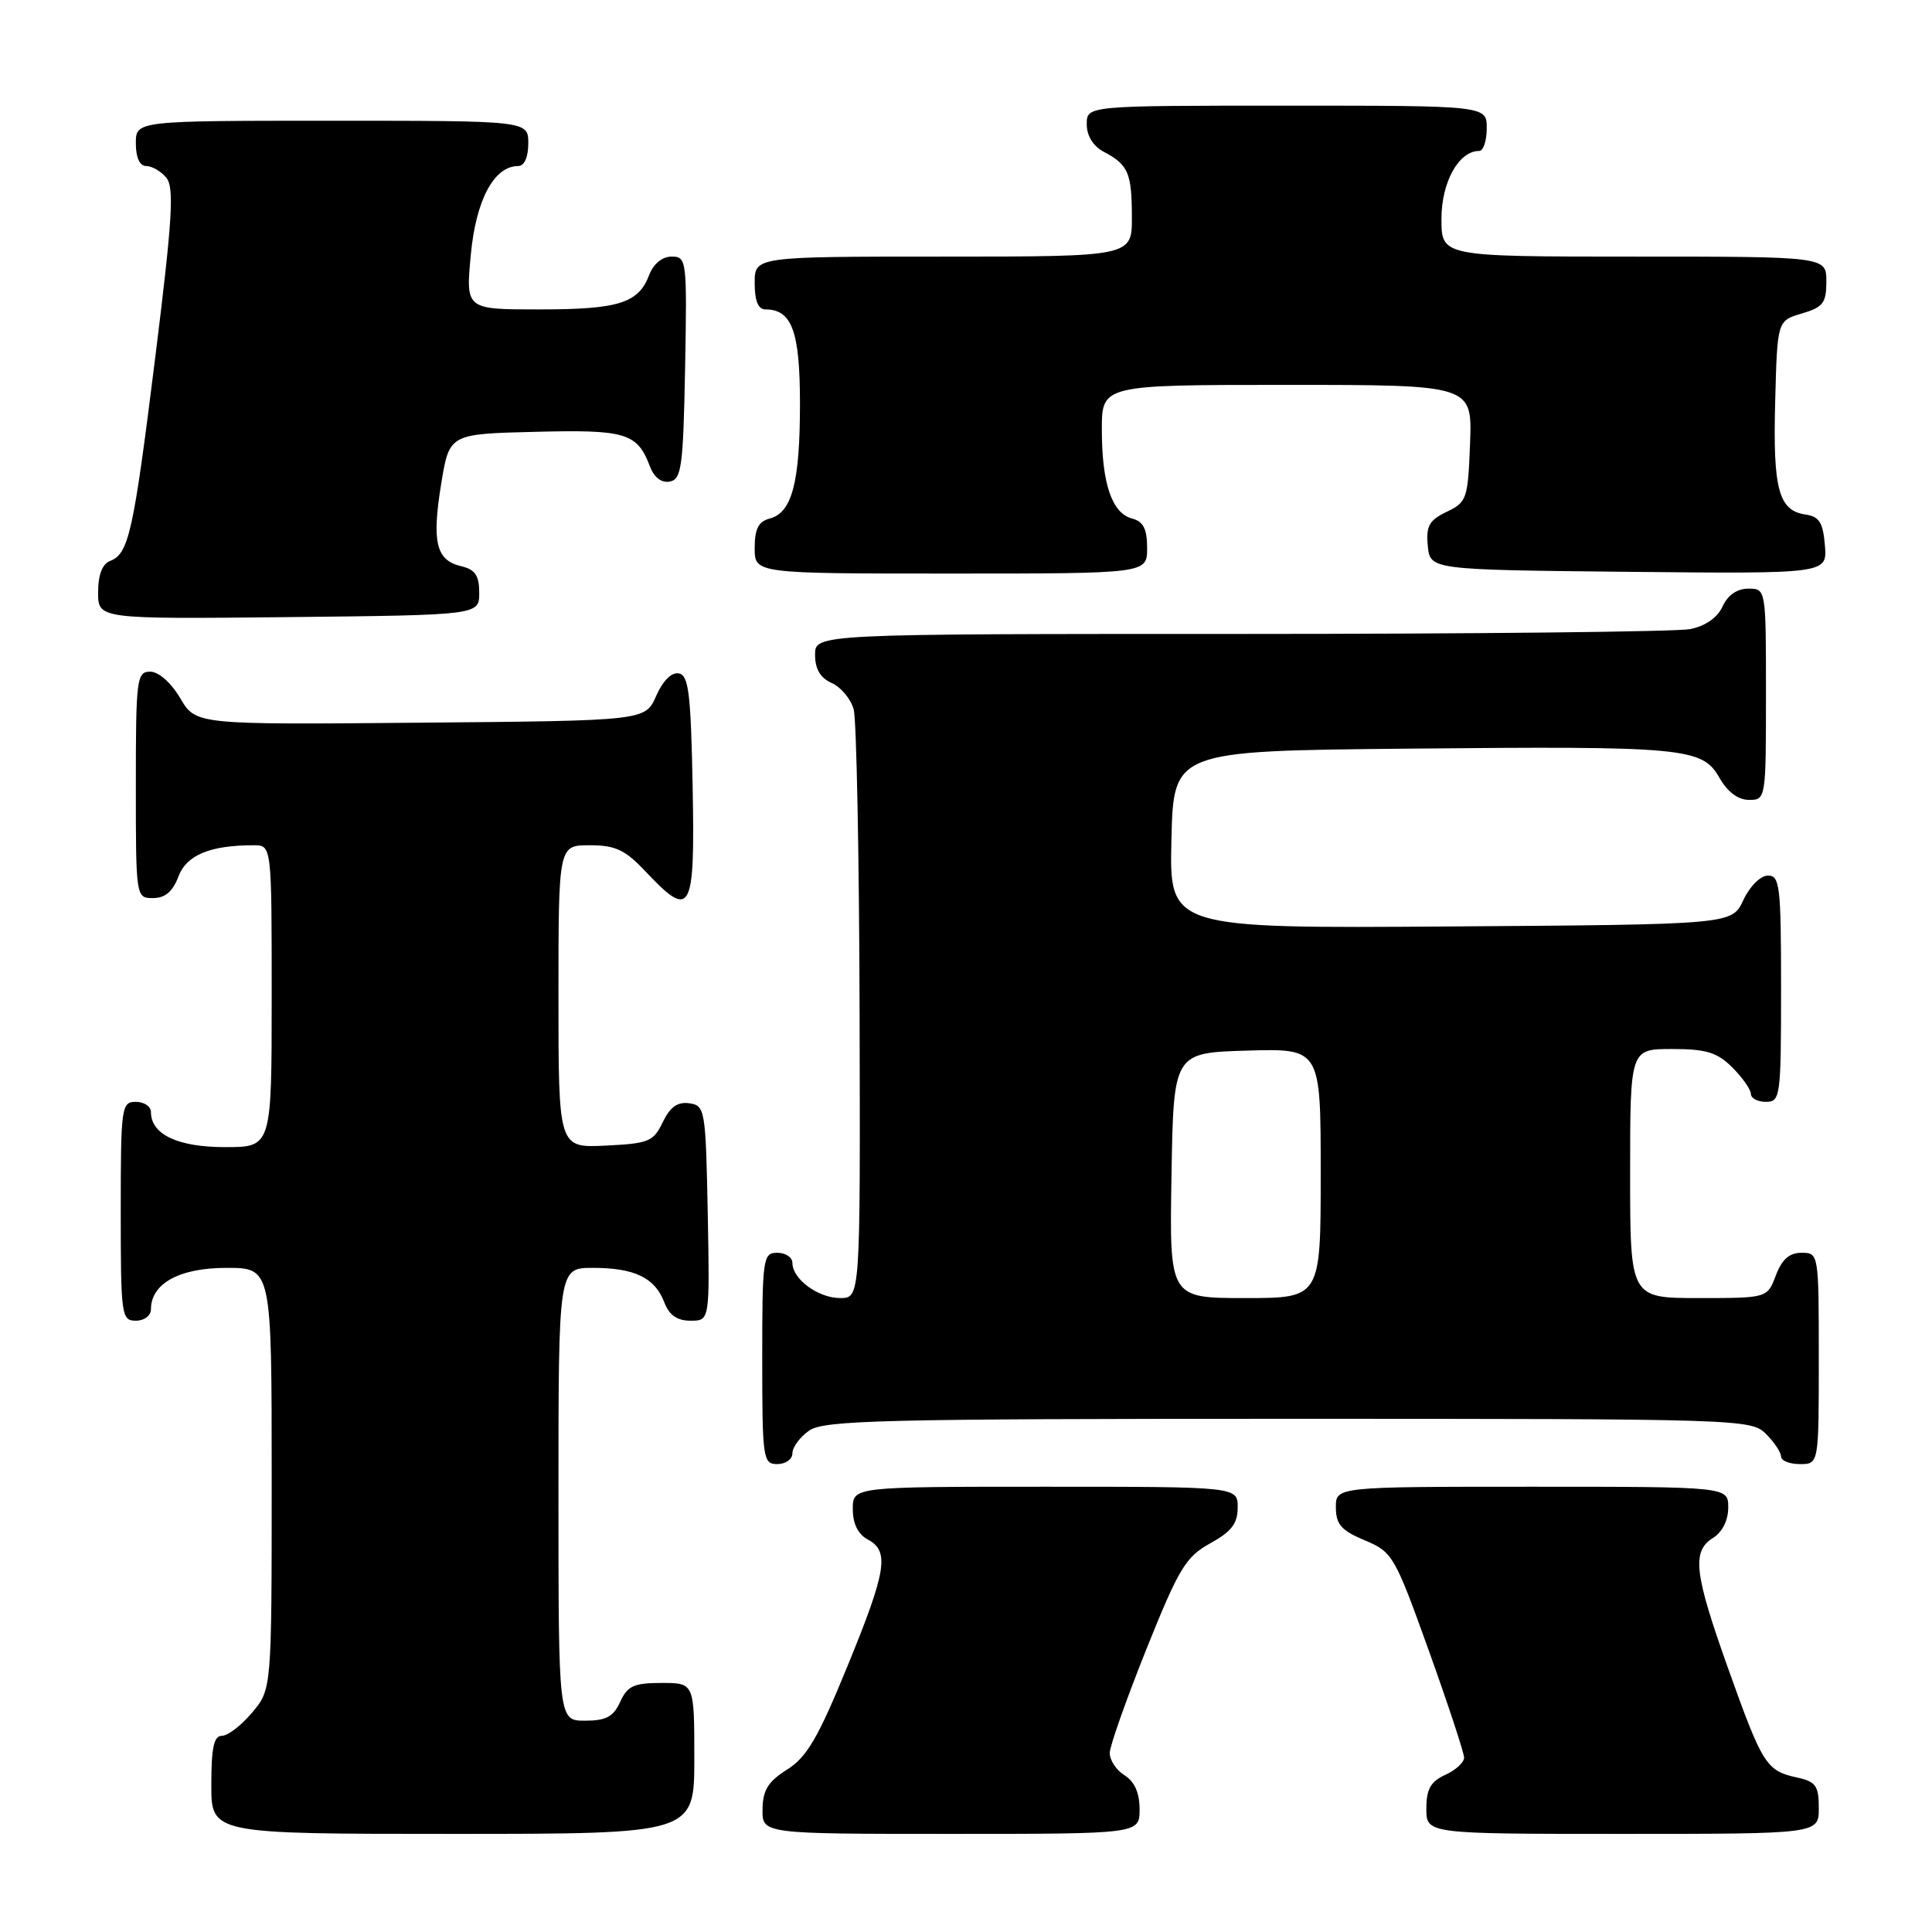 <?xml version="1.0" encoding="UTF-8" standalone="no"?>
<!DOCTYPE svg PUBLIC "-//W3C//DTD SVG 1.1//EN" "http://www.w3.org/Graphics/SVG/1.1/DTD/svg11.dtd" >
<svg xmlns="http://www.w3.org/2000/svg" xmlns:xlink="http://www.w3.org/1999/xlink" version="1.1" viewBox="0 0 256 256">
 <g >
 <path fill="currentColor"
d=" M 92.00 233.00 C 92.00 223.00 92.00 223.00 87.66 223.00 C 84.00 223.00 83.14 223.39 82.18 225.50 C 81.28 227.48 80.31 228.00 77.52 228.00 C 74.00 228.00 74.00 228.00 74.00 198.00 C 74.00 168.00 74.00 168.00 78.57 168.00 C 84.08 168.00 86.79 169.31 88.02 172.56 C 88.67 174.27 89.72 175.00 91.50 175.00 C 94.05 175.00 94.05 175.00 93.78 160.75 C 93.51 146.99 93.42 146.49 91.33 146.19 C 89.78 145.97 88.79 146.68 87.82 148.69 C 86.59 151.27 85.97 151.52 80.24 151.80 C 74.00 152.10 74.00 152.10 74.00 132.05 C 74.00 112.00 74.00 112.00 78.13 112.00 C 81.56 112.00 82.83 112.60 85.56 115.50 C 91.59 121.89 92.09 120.98 91.78 104.26 C 91.54 91.87 91.25 89.48 89.95 89.23 C 88.99 89.04 87.83 90.20 86.95 92.21 C 85.50 95.50 85.50 95.50 55.73 95.76 C 25.95 96.03 25.95 96.03 23.88 92.51 C 22.66 90.45 21.02 89.00 19.90 89.00 C 18.12 89.00 18.00 89.93 18.00 104.00 C 18.00 118.95 18.01 119.00 20.28 119.00 C 21.87 119.00 22.89 118.14 23.64 116.15 C 24.72 113.29 27.83 112.00 33.62 112.00 C 36.00 112.00 36.00 112.00 36.00 132.00 C 36.00 152.00 36.00 152.00 29.83 152.00 C 23.55 152.00 20.00 150.32 20.00 147.35 C 20.00 146.61 19.10 146.00 18.00 146.00 C 16.09 146.00 16.00 146.67 16.00 160.50 C 16.00 174.33 16.09 175.00 18.00 175.00 C 19.11 175.00 20.00 174.33 20.00 173.50 C 20.00 170.07 23.77 168.00 30.00 168.00 C 36.00 168.00 36.00 168.00 36.00 195.92 C 36.00 223.85 36.00 223.85 33.41 226.92 C 31.99 228.62 30.19 230.00 29.41 230.00 C 28.34 230.00 28.00 231.57 28.00 236.50 C 28.00 243.00 28.00 243.00 60.00 243.00 C 92.00 243.00 92.00 243.00 92.00 233.00 Z  M 151.00 239.74 C 151.00 237.56 150.34 236.07 149.00 235.23 C 147.90 234.55 147.02 233.20 147.05 232.24 C 147.08 231.28 149.27 225.10 151.91 218.50 C 156.21 207.79 157.12 206.29 160.36 204.50 C 163.17 202.95 164.00 201.88 164.00 199.75 C 164.00 197.00 164.00 197.00 138.50 197.00 C 113.00 197.00 113.00 197.00 113.00 199.96 C 113.00 201.91 113.69 203.30 115.00 204.00 C 117.90 205.55 117.47 208.16 112.21 220.98 C 108.39 230.30 106.89 232.85 104.29 234.48 C 101.77 236.07 101.07 237.20 101.04 239.75 C 101.00 243.00 101.00 243.00 126.00 243.00 C 151.00 243.00 151.00 243.00 151.00 239.74 Z  M 241.00 239.58 C 241.00 236.61 240.61 236.07 238.07 235.52 C 234.04 234.63 233.53 233.81 228.99 221.09 C 224.48 208.44 224.14 205.55 227.00 203.77 C 228.22 203.01 229.00 201.44 229.00 199.76 C 229.00 197.00 229.00 197.00 203.00 197.00 C 177.00 197.00 177.00 197.00 177.01 199.75 C 177.02 201.99 177.73 202.80 180.84 204.10 C 184.53 205.65 184.80 206.12 189.33 218.73 C 191.90 225.89 194.00 232.27 194.00 232.90 C 194.00 233.53 192.88 234.56 191.50 235.18 C 189.56 236.07 189.00 237.07 189.00 239.66 C 189.00 243.00 189.00 243.00 215.00 243.00 C 241.00 243.00 241.00 243.00 241.00 239.58 Z  M 105.00 192.56 C 105.00 191.76 106.00 190.41 107.22 189.56 C 109.18 188.19 116.88 188.00 170.72 188.00 C 230.67 188.00 232.04 188.04 234.00 190.00 C 235.10 191.10 236.00 192.45 236.00 193.00 C 236.00 193.55 237.12 194.00 238.50 194.00 C 241.00 194.00 241.00 194.00 241.00 180.00 C 241.00 166.09 240.98 166.00 238.72 166.00 C 237.10 166.00 236.11 166.87 235.31 169.00 C 234.17 172.00 234.17 172.00 225.09 172.00 C 216.00 172.00 216.00 172.00 216.00 155.50 C 216.00 139.00 216.00 139.00 221.55 139.00 C 226.10 139.00 227.53 139.44 229.55 141.45 C 230.90 142.80 232.00 144.38 232.00 144.95 C 232.00 145.53 232.90 146.00 234.00 146.00 C 235.91 146.00 236.00 145.33 236.00 131.00 C 236.00 117.37 235.84 116.00 234.25 116.02 C 233.27 116.03 231.84 117.46 231.00 119.27 C 229.50 122.50 229.50 122.50 192.22 122.76 C 154.94 123.02 154.94 123.02 155.22 111.26 C 155.50 99.50 155.50 99.50 186.50 99.20 C 223.31 98.85 225.56 99.06 227.84 103.07 C 228.90 104.93 230.31 105.99 231.75 105.99 C 233.98 106.00 234.00 105.85 234.00 92.00 C 234.00 78.00 234.00 78.00 231.66 78.00 C 230.17 78.00 228.93 78.86 228.25 80.36 C 227.57 81.84 225.98 82.95 223.96 83.36 C 222.20 83.71 195.38 84.00 164.38 84.00 C 108.00 84.00 108.00 84.00 108.00 86.76 C 108.00 88.65 108.70 89.84 110.22 90.51 C 111.44 91.06 112.74 92.62 113.12 94.00 C 113.49 95.38 113.85 113.49 113.90 134.25 C 114.00 172.00 114.00 172.00 111.33 172.00 C 108.42 172.00 105.00 169.49 105.00 167.35 C 105.00 166.61 104.10 166.00 103.00 166.00 C 101.10 166.00 101.00 166.67 101.00 180.00 C 101.00 193.33 101.10 194.00 103.00 194.00 C 104.10 194.00 105.00 193.35 105.00 192.56 Z  M 63.50 78.55 C 63.50 76.25 62.96 75.46 61.09 75.02 C 57.78 74.24 57.20 71.83 58.46 64.11 C 59.54 57.50 59.54 57.50 70.88 57.22 C 82.93 56.91 84.43 57.36 86.11 61.78 C 86.67 63.27 87.65 64.02 88.75 63.81 C 90.31 63.51 90.53 61.84 90.78 48.74 C 91.04 34.45 90.99 34.00 89.00 34.00 C 87.75 34.00 86.59 34.95 86.02 36.44 C 84.60 40.18 81.97 41.00 71.42 41.00 C 61.71 41.00 61.71 41.00 62.38 33.79 C 63.06 26.49 65.46 22.00 68.67 22.00 C 69.48 22.00 70.00 20.82 70.00 19.00 C 70.00 16.00 70.00 16.00 44.00 16.00 C 18.00 16.00 18.00 16.00 18.00 19.00 C 18.00 20.88 18.51 22.00 19.38 22.00 C 20.14 22.00 21.34 22.70 22.04 23.55 C 23.10 24.83 22.85 29.03 20.59 47.20 C 17.67 70.65 17.07 73.38 14.58 74.33 C 13.55 74.73 13.00 76.18 13.00 78.49 C 13.00 82.03 13.00 82.03 38.25 81.77 C 63.50 81.50 63.50 81.50 63.50 78.55 Z  M 152.00 72.62 C 152.00 70.08 151.50 69.10 150.01 68.71 C 147.34 68.01 146.00 64.09 146.00 56.93 C 146.00 51.00 146.00 51.00 170.54 51.00 C 195.08 51.00 195.08 51.00 194.79 58.74 C 194.51 66.11 194.37 66.54 191.69 67.82 C 189.36 68.94 188.94 69.70 189.19 72.33 C 189.50 75.50 189.50 75.50 215.81 75.77 C 242.12 76.03 242.12 76.03 241.81 72.27 C 241.56 69.24 241.06 68.44 239.25 68.18 C 235.68 67.67 234.91 64.82 235.22 53.25 C 235.50 42.50 235.50 42.50 238.75 41.54 C 241.57 40.71 242.00 40.15 242.00 37.29 C 242.00 34.00 242.00 34.00 216.50 34.00 C 191.00 34.00 191.00 34.00 191.00 29.00 C 191.00 24.12 193.29 20.00 196.00 20.00 C 196.55 20.00 197.00 18.65 197.00 17.00 C 197.00 14.00 197.00 14.00 170.50 14.00 C 144.00 14.00 144.00 14.00 144.00 16.46 C 144.00 18.00 144.85 19.37 146.25 20.11 C 149.50 21.83 149.97 22.90 149.98 28.75 C 150.00 34.00 150.00 34.00 125.00 34.00 C 100.00 34.00 100.00 34.00 100.00 37.50 C 100.00 39.87 100.46 41.00 101.43 41.00 C 104.94 41.00 106.00 43.91 106.00 53.51 C 106.00 63.94 104.94 67.94 101.99 68.71 C 100.50 69.10 100.00 70.08 100.00 72.62 C 100.00 76.00 100.00 76.00 126.00 76.00 C 152.00 76.00 152.00 76.00 152.00 72.62 Z  M 155.23 155.75 C 155.50 139.50 155.50 139.50 165.25 139.21 C 175.00 138.93 175.00 138.93 175.00 155.46 C 175.00 172.00 175.00 172.00 164.98 172.00 C 154.95 172.00 154.95 172.00 155.23 155.75 Z "/>
</g>
</svg>